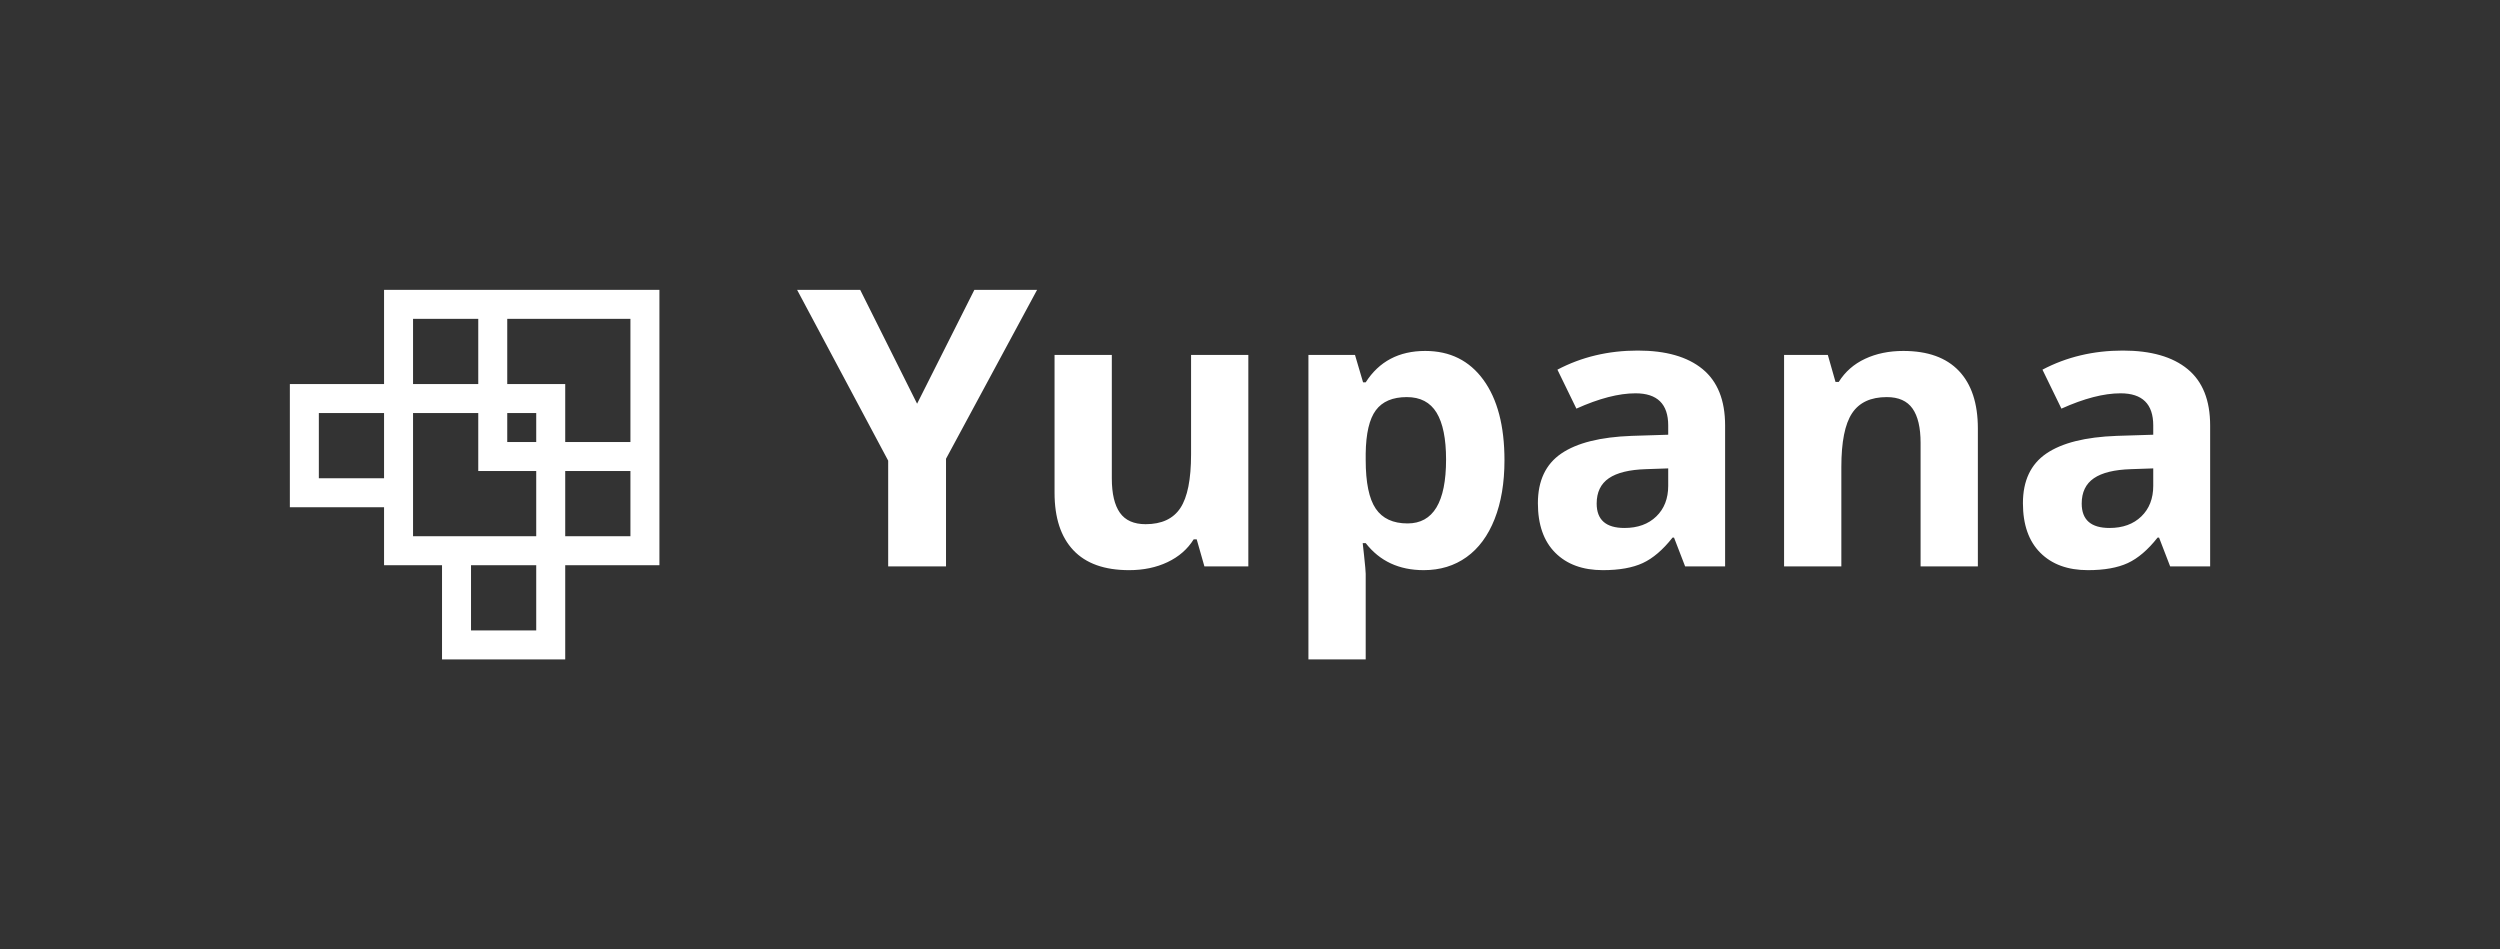 <?xml version="1.0" encoding="UTF-8"?>
<svg width="345px" height="131px" viewBox="0 0 345 131" version="1.1" xmlns="http://www.w3.org/2000/svg" xmlns:xlink="http://www.w3.org/1999/xlink">
    <rect x="0" y="0" width="345" height="131" fill="#333333" stroke="none"/>
    <!-- Generator: Sketch 59 (86127) - https://sketch.com -->
    <title>color-black</title>
    <desc>Created with Sketch.</desc>
    <g id="color-black" stroke="none" stroke-width="1" fill="none" fill-rule="evenodd">
        <g id="Group-2-Copy-3">
            <rect id="Rectangle-Copy" x="0" y="0" width="345" height="131"></rect>
            <g id="Group" transform="translate(40, 40)" fill="#ffffff">
                <g id="logo-combined-copy-2">
                    <path d="M51,0 L51,38 L38,38 L38,51 L21,51 L21,38 L13,38 L13,30 L0,30 L0,13 L13,13 L13,0 L51,0 Z M34,38 L25,38 L25,47 L34,47 L34,38 Z M26,17 L17,17 L17,34 L34,34 L34,25 L26,25 L26,17 Z M47,25 L38,25 L38,34 L47,34 L47,25 Z M13,17 L4,17 L4,26 L13,26 L13,17 Z M34,17 L30,17 L30,21 L34,21 L34,17 Z M47,4 L30,4 L30,13 L38,13 L38,21 L47,21 L47,4 Z M26,4 L17,4 L17,13 L26,13 L26,4 Z" id="Combined-Shape"></path>
                </g>
                <path d="M86.559,15.712 L94.462,0 L103.118,0 L90.55,23.308 L90.55,38.159 L82.568,38.159 L82.568,23.569 L70,0 L78.707,0 L86.559,15.712 Z M126.207,38.159 L125.144,34.426 L124.73,34.426 C123.883,35.784 122.682,36.832 121.128,37.571 C119.573,38.311 117.802,38.681 115.815,38.681 C112.412,38.681 109.847,37.763 108.119,35.927 C106.391,34.091 105.528,31.451 105.528,28.006 L105.528,8.979 L113.431,8.979 L113.431,26.022 C113.431,28.127 113.803,29.706 114.546,30.759 C115.288,31.812 116.472,32.338 118.096,32.338 C120.307,32.338 121.905,31.594 122.89,30.107 C123.874,28.619 124.367,26.153 124.367,22.707 L124.367,8.979 L132.27,8.979 L132.27,38.159 L126.207,38.159 Z M156.474,38.681 C153.07,38.681 150.401,37.437 148.466,34.948 L148.052,34.948 L148.24,36.645 C148.391,38.05 148.466,38.894 148.466,39.177 L148.466,51 L140.563,51 L140.563,8.979 L146.989,8.979 L148.104,12.763 L148.466,12.763 C150.315,9.875 153.053,8.43 156.681,8.43 C160.102,8.43 162.779,9.762 164.714,12.424 C166.649,15.086 167.617,18.783 167.617,23.516 C167.617,26.631 167.163,29.337 166.256,31.634 C165.349,33.93 164.058,35.679 162.382,36.88 C160.706,38.08 158.737,38.681 156.474,38.681 Z M154.142,14.799 C152.189,14.799 150.764,15.404 149.866,16.613 C148.967,17.822 148.501,19.819 148.466,22.603 L148.466,23.464 C148.466,26.596 148.929,28.841 149.853,30.198 C150.777,31.555 152.241,32.234 154.245,32.234 C157.787,32.234 159.557,29.293 159.557,23.412 C159.557,20.541 159.121,18.388 158.249,16.952 C157.376,15.517 156.007,14.799 154.142,14.799 Z M192.546,38.159 L191.017,34.191 L190.809,34.191 C189.479,35.879 188.11,37.049 186.702,37.702 C185.294,38.354 183.458,38.681 181.195,38.681 C178.414,38.681 176.224,37.88 174.626,36.279 C173.028,34.679 172.229,32.399 172.229,29.441 C172.229,26.344 173.305,24.06 175.455,22.59 C177.606,21.119 180.85,20.306 185.186,20.149 L190.213,19.993 L190.213,18.714 C190.213,15.756 188.71,14.277 185.704,14.277 C183.389,14.277 180.668,14.982 177.542,16.391 L174.924,11.014 C178.258,9.257 181.955,8.378 186.015,8.378 C189.902,8.378 192.882,9.231 194.955,10.936 C197.029,12.641 198.065,15.234 198.065,18.714 L198.065,38.159 L192.546,38.159 Z M190.213,24.639 L187.155,24.743 C184.858,24.813 183.148,25.23 182.025,25.996 C180.902,26.762 180.34,27.927 180.34,29.493 C180.34,31.738 181.619,32.86 184.175,32.86 C186.007,32.86 187.471,32.33 188.568,31.268 C189.665,30.207 190.213,28.797 190.213,27.04 L190.213,24.639 Z M252.95,8.378 C256.837,8.378 259.817,9.231 261.89,10.936 C263.963,12.641 265,15.234 265,18.714 L265,38.159 L259.48,38.159 L257.951,34.191 L257.744,34.191 C256.414,35.879 255.045,37.049 253.637,37.702 C252.229,38.354 250.393,38.681 248.13,38.681 C245.349,38.681 243.159,37.88 241.561,36.279 C239.963,34.679 239.164,32.399 239.164,29.441 C239.164,26.344 240.24,24.06 242.39,22.59 C244.541,21.119 247.785,20.306 252.121,20.149 L257.148,19.993 L257.148,18.714 C257.148,15.756 255.645,14.277 252.639,14.277 C250.324,14.277 247.603,14.982 244.476,16.391 L241.859,11.014 C245.193,9.257 248.89,8.378 252.95,8.378 Z M222.657,8.43 C226.026,8.43 228.583,9.348 230.328,11.184 C232.072,13.02 232.945,15.669 232.945,19.132 L232.945,38.159 L225.041,38.159 L225.041,21.115 C225.041,19.01 224.67,17.431 223.927,16.378 C223.184,15.325 222.001,14.799 220.377,14.799 C218.165,14.799 216.567,15.543 215.583,17.03 C214.598,18.518 214.106,20.985 214.106,24.43 L214.106,38.159 L206.202,38.159 L206.202,8.979 L212.24,8.979 L213.302,12.711 L213.743,12.711 C214.624,11.301 215.838,10.236 217.384,9.514 C218.93,8.791 220.688,8.43 222.657,8.43 Z M257.148,24.639 L254.09,24.743 C251.793,24.813 250.082,25.23 248.959,25.996 C247.837,26.762 247.275,27.927 247.275,29.493 C247.275,31.738 248.553,32.86 251.11,32.86 C252.942,32.86 254.406,32.33 255.503,31.268 C256.6,30.207 257.148,28.797 257.148,27.04 L257.148,27.04 L257.148,24.639 Z" id="Yupana" fill-rule="nonzero"></path>
            </g>
        </g>
    </g>
</svg>
